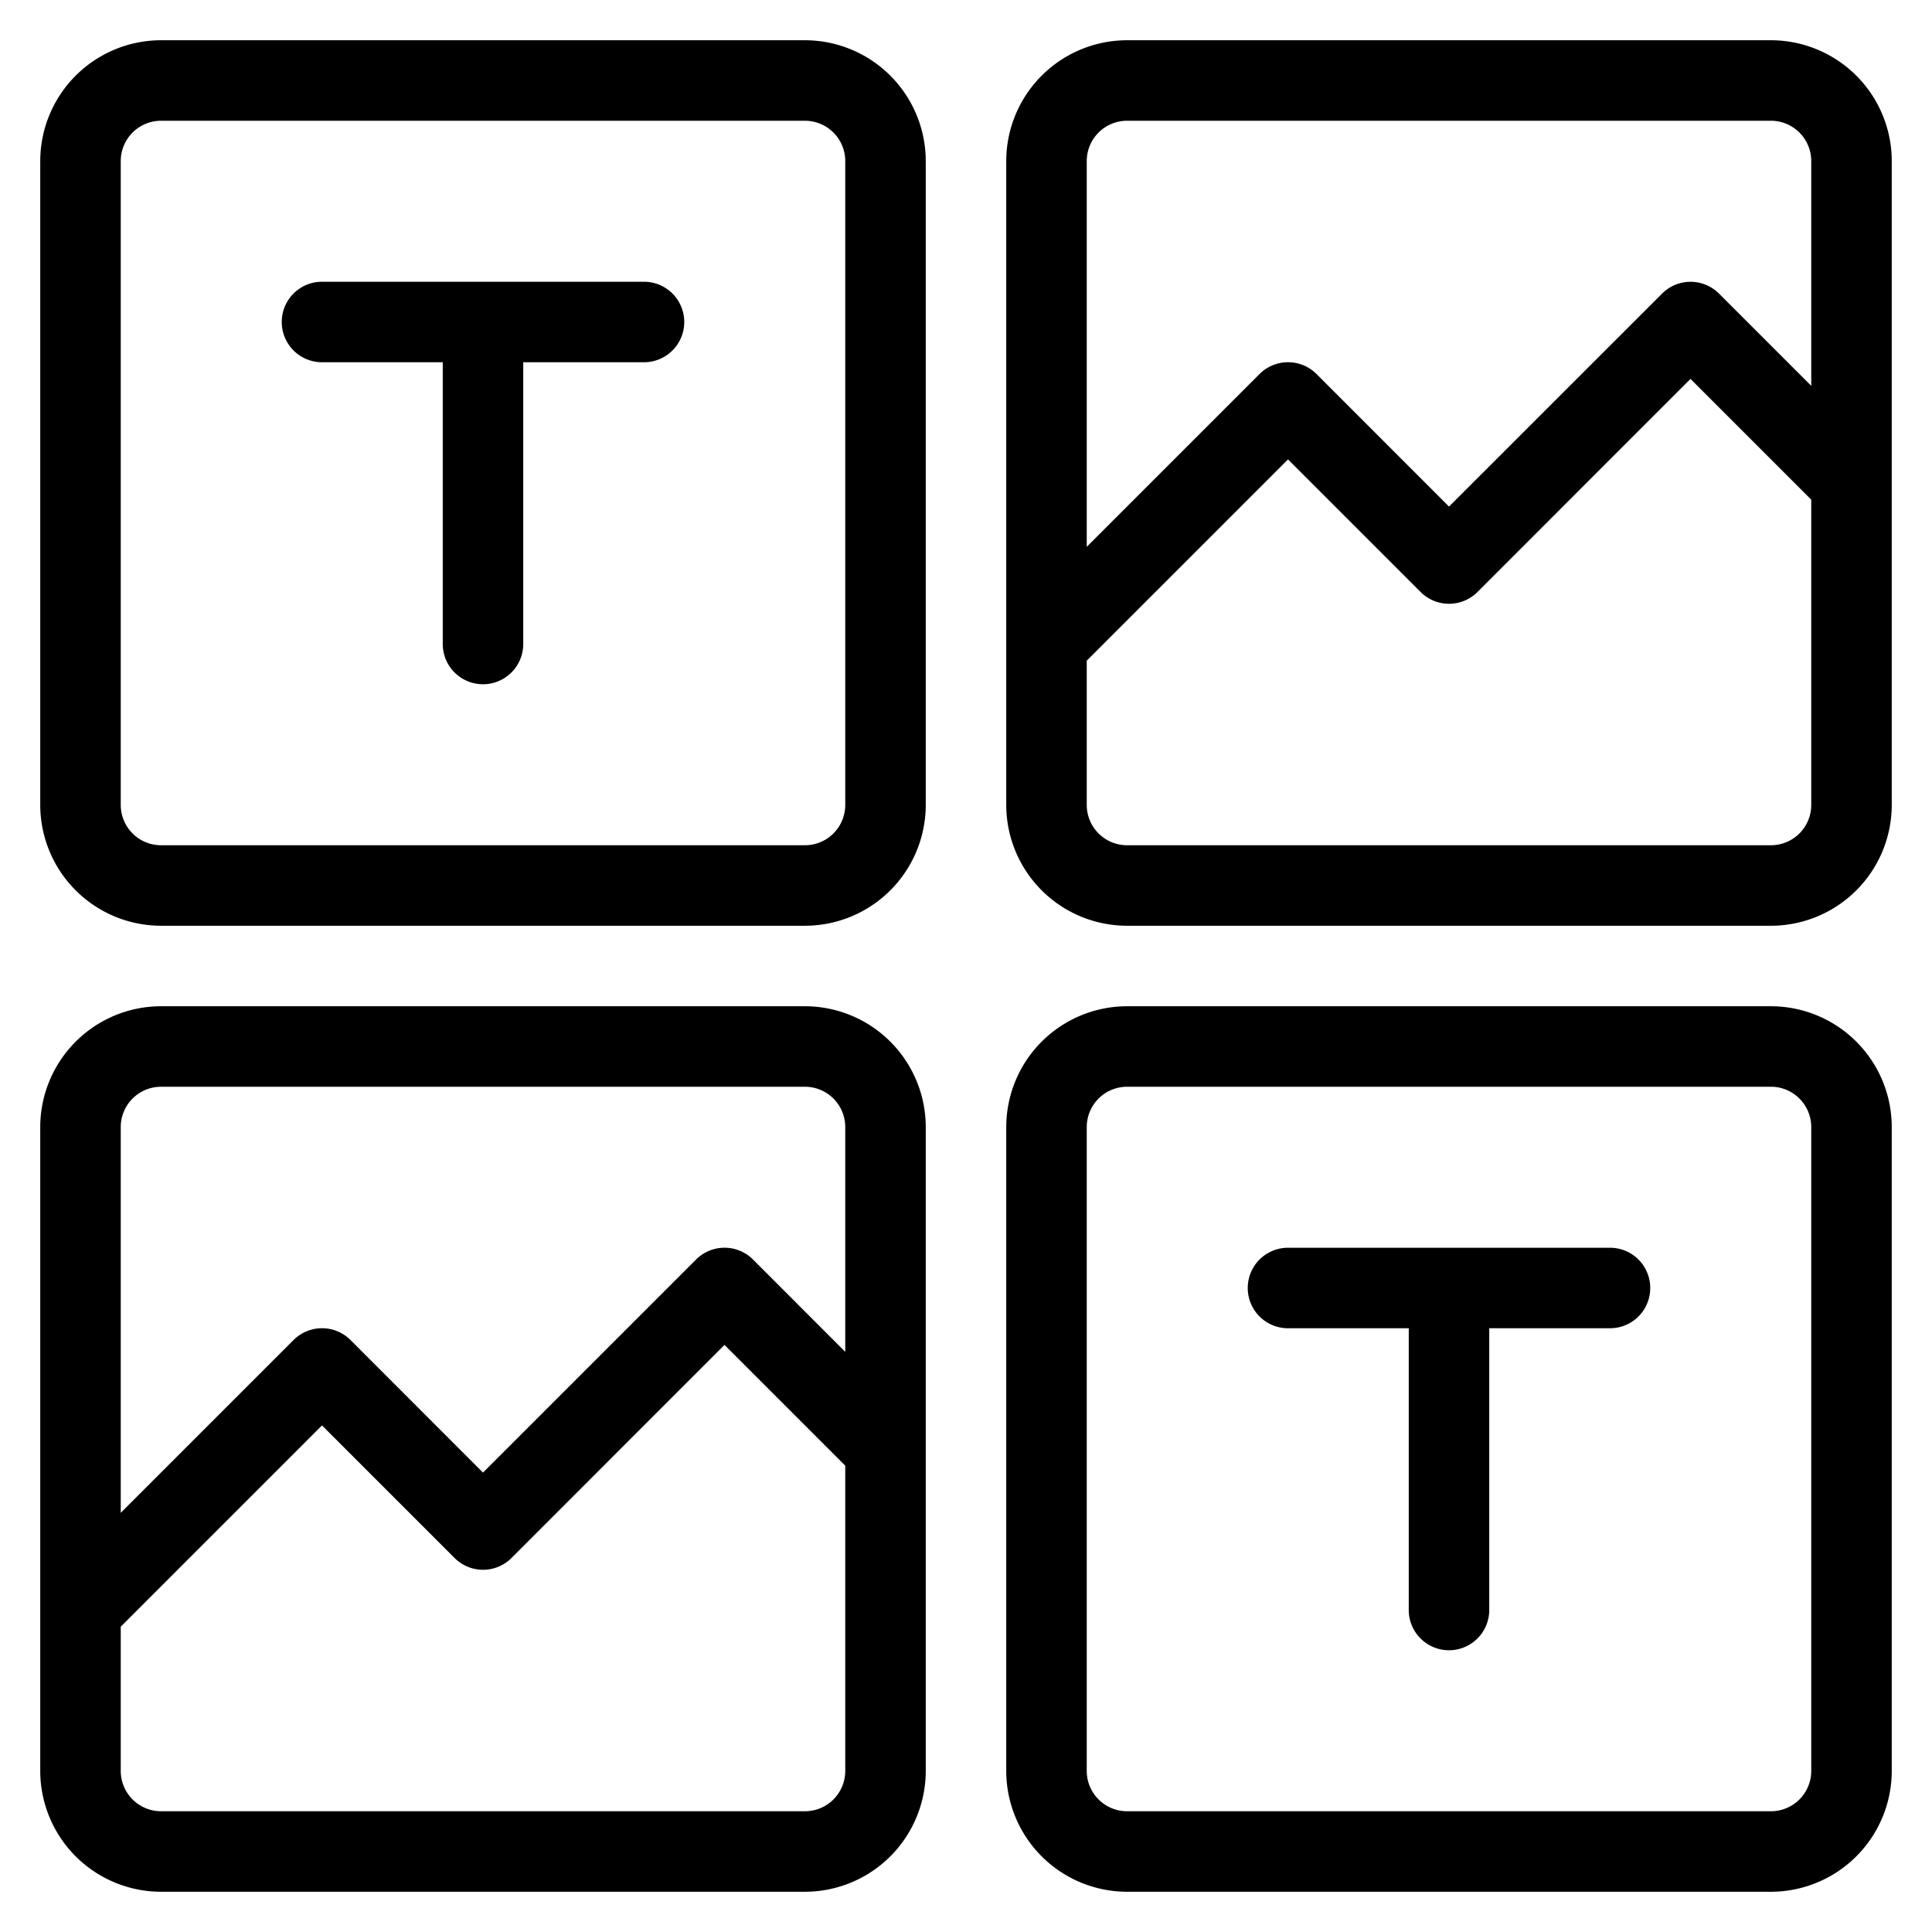 <?xml version="1.0" encoding="UTF-8"?>
<svg xmlns="http://www.w3.org/2000/svg" id="Layer_3" data-name="Layer 3" viewBox="0 0 24 24" width="512" height="512"><path d="M22,12.5H14A1.502,1.502,0,0,0,12.5,14v8A1.502,1.502,0,0,0,14,23.5h8A1.502,1.502,0,0,0,23.5,22V14A1.502,1.502,0,0,0,22,12.5Zm.5,9.5a.501.501,0,0,1-.5.5H14a.501.501,0,0,1-.5-.5V14a.501.501,0,0,1,.5-.5h8a.501.501,0,0,1,.5.5Z"/><path d="M22,.5H14A1.502,1.502,0,0,0,12.5,2v8A1.502,1.502,0,0,0,14,11.5h8A1.502,1.502,0,0,0,23.5,10V2A1.502,1.502,0,0,0,22,.5Zm-8,1h8a.501.501,0,0,1,.5.5V4.793L21.354,3.647a.5.5,0,0,0-.707,0L18,6.293,16.354,4.646a.5.5,0,0,0-.707,0L13.5,6.793V2A.501.501,0,0,1,14,1.5Zm8,9H14a.501.501,0,0,1-.5-.5V8.207l2.5-2.5,1.647,1.647a.5.5,0,0,0,.707,0L21,4.707l1.5,1.5V10A.501.501,0,0,1,22,10.5Z"/><path d="M2,23.5h8A1.502,1.502,0,0,0,11.5,22V14A1.502,1.502,0,0,0,10,12.5H2A1.502,1.502,0,0,0,.5,14v8A1.502,1.502,0,0,0,2,23.5Zm8-1H2a.501.501,0,0,1-.5-.5V20.207l2.5-2.5,1.647,1.647a.5.5,0,0,0,.707,0L9,16.707l1.5,1.5V22A.501.501,0,0,1,10,22.5Zm-8-9h8a.501.501,0,0,1,.5.5v2.793L9.354,15.646a.5.5,0,0,0-.707,0L6,18.293,4.354,16.646a.5.5,0,0,0-.707,0L1.5,18.793V14A.501.501,0,0,1,2,13.5Z"/><path d="M2,11.5h8A1.502,1.502,0,0,0,11.5,10V2A1.502,1.502,0,0,0,10,.5H2A1.502,1.502,0,0,0,.5,2v8A1.502,1.502,0,0,0,2,11.5ZM1.5,2A.501.501,0,0,1,2,1.5h8a.501.501,0,0,1,.5.5v8a.501.501,0,0,1-.5.5H2a.501.501,0,0,1-.5-.5Z"/><path d="M20,15.5H16a.5.5,0,0,0,0,1h1.5V20a.5.5,0,0,0,1,0V16.5H20a.5.5,0,0,0,0-1Z"/><path d="M4,4.5H5.5V8a.5.5,0,0,0,1,0V4.5H8a.5.5,0,0,0,0-1H4a.5.5,0,0,0,0,1Z"/></svg>
